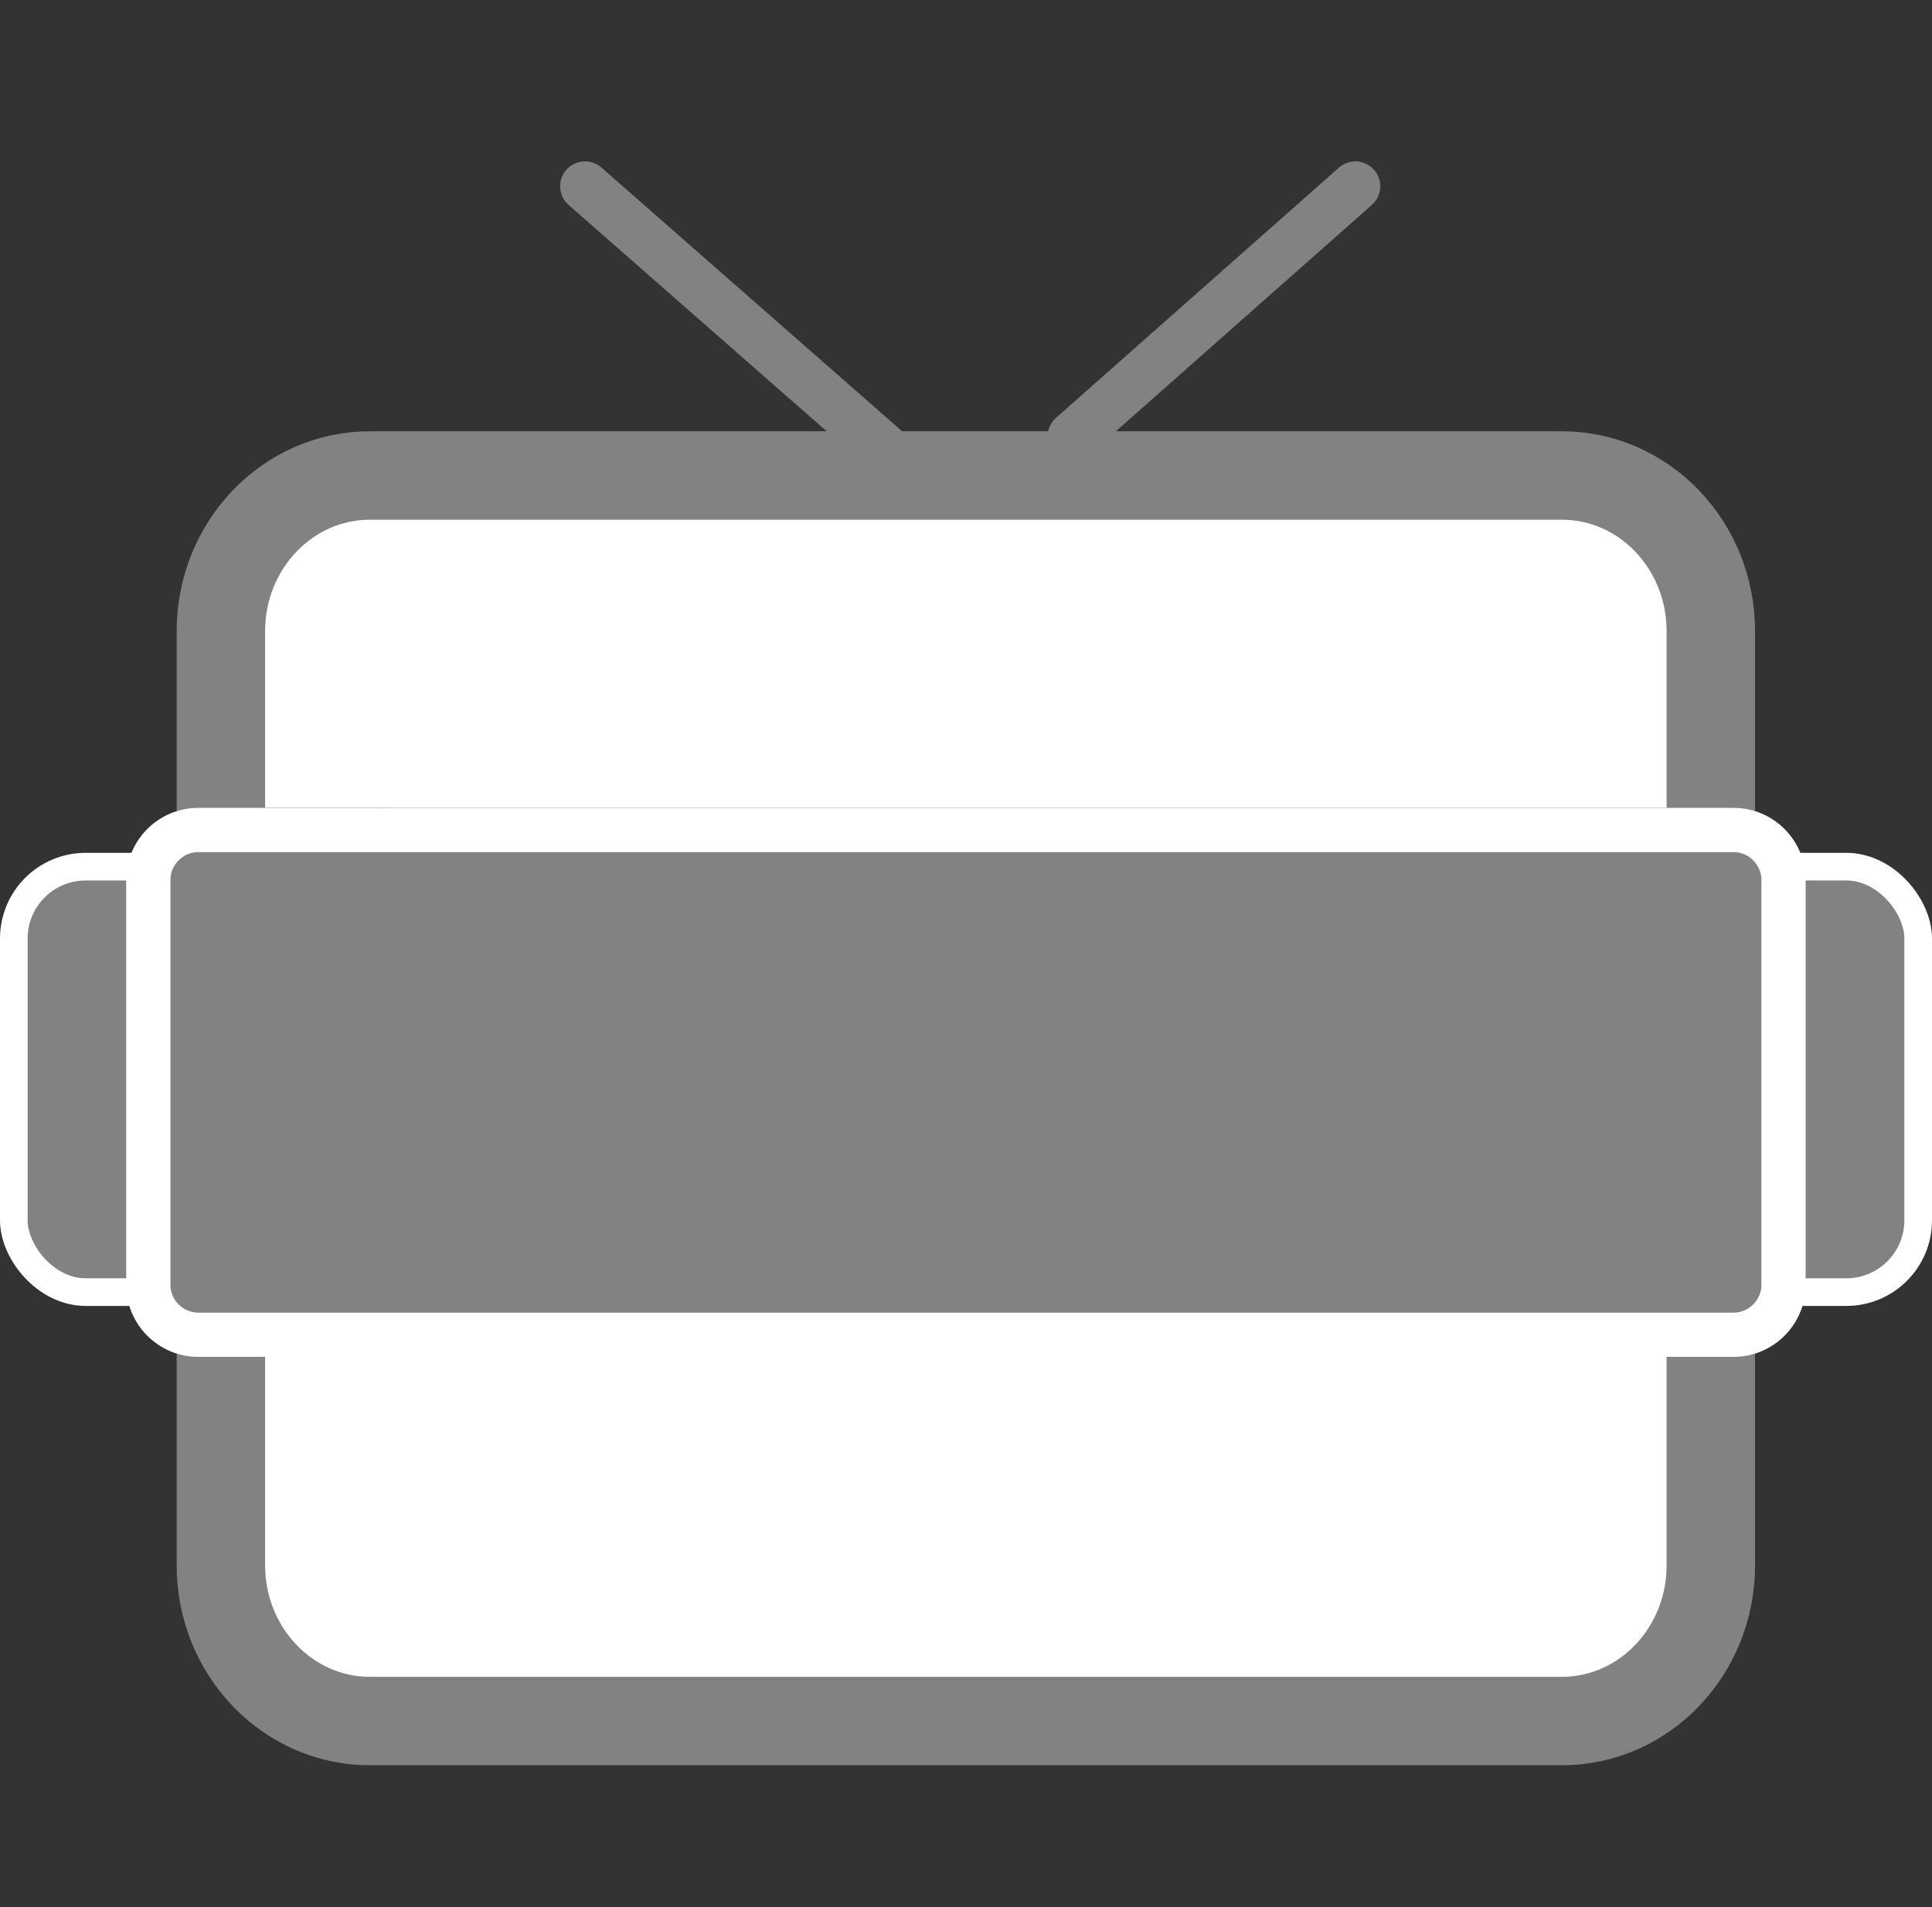 <?xml version="1.0" encoding="UTF-8"?><svg id="Layer_6" xmlns="http://www.w3.org/2000/svg" width="349.5" height="345.06" viewBox="0 0 349.5 345.06"><rect x="0" y="0" width="349.5" height="345.06" fill="#333333" stroke="none"/><rect x="2.5" y="156.8" width="44.69" height="76.98" rx="13" ry="13" style="fill:#828282; stroke:#fff; stroke-miterlimit:10; stroke-width:5px;"/><rect x="299.33" y="156.8" width="47.67" height="76.98" rx="13" ry="13" style="fill:#828282; stroke:#fff; stroke-miterlimit:10; stroke-width:5px;"/><g><path d="m39.96,146.16v-31.96c0-15.56,12.07-28.17,26.95-28.17h215.63c14.89,0,26.95,12.61,26.95,28.17v31.97" style="fill:#fff; stroke:#828282; stroke-linecap:round; stroke-miterlimit:10; stroke-width:16px;"/><path d="m39.96,244.42v38.79c0,15.56,12.07,28.17,26.95,28.17h215.63c14.89,0,26.95-12.61,26.95-28.17v-38.8" style="fill:#fff; stroke:#828282; stroke-linecap:round; stroke-miterlimit:10; stroke-width:16px;"/></g><g><rect x="26.83" y="150.17" width="295.81" height="91.32" rx="9" ry="9" style="fill:#828282;"/><path d="m313.64,154.17c2.71,0,5,2.29,5,5v73.32c0,2.71-2.29,5-5,5H35.83c-2.71,0-5-2.29-5-5v-73.32c0-2.71,2.29-5,5-5h277.81m0-8H35.83c-7.15,0-13,5.85-13,13v73.32c0,7.15,5.85,13,13,13h277.81c7.15,0,13-5.85,13-13v-73.32c0-7.15-5.85-13-13-13h0Z" style="fill:#fff;"/></g><line x1="160.13" y1="81.33" x2="105.83" y2="33.7" style="fill:#fff; stroke:#828282; stroke-linecap:round; stroke-miterlimit:10; stroke-width:9px;"/><line x1="194.02" y1="78.96" x2="245.19" y2="33.7" style="fill:#fff; stroke:#828282; stroke-linecap:round; stroke-miterlimit:10; stroke-width:9px;"/></svg>